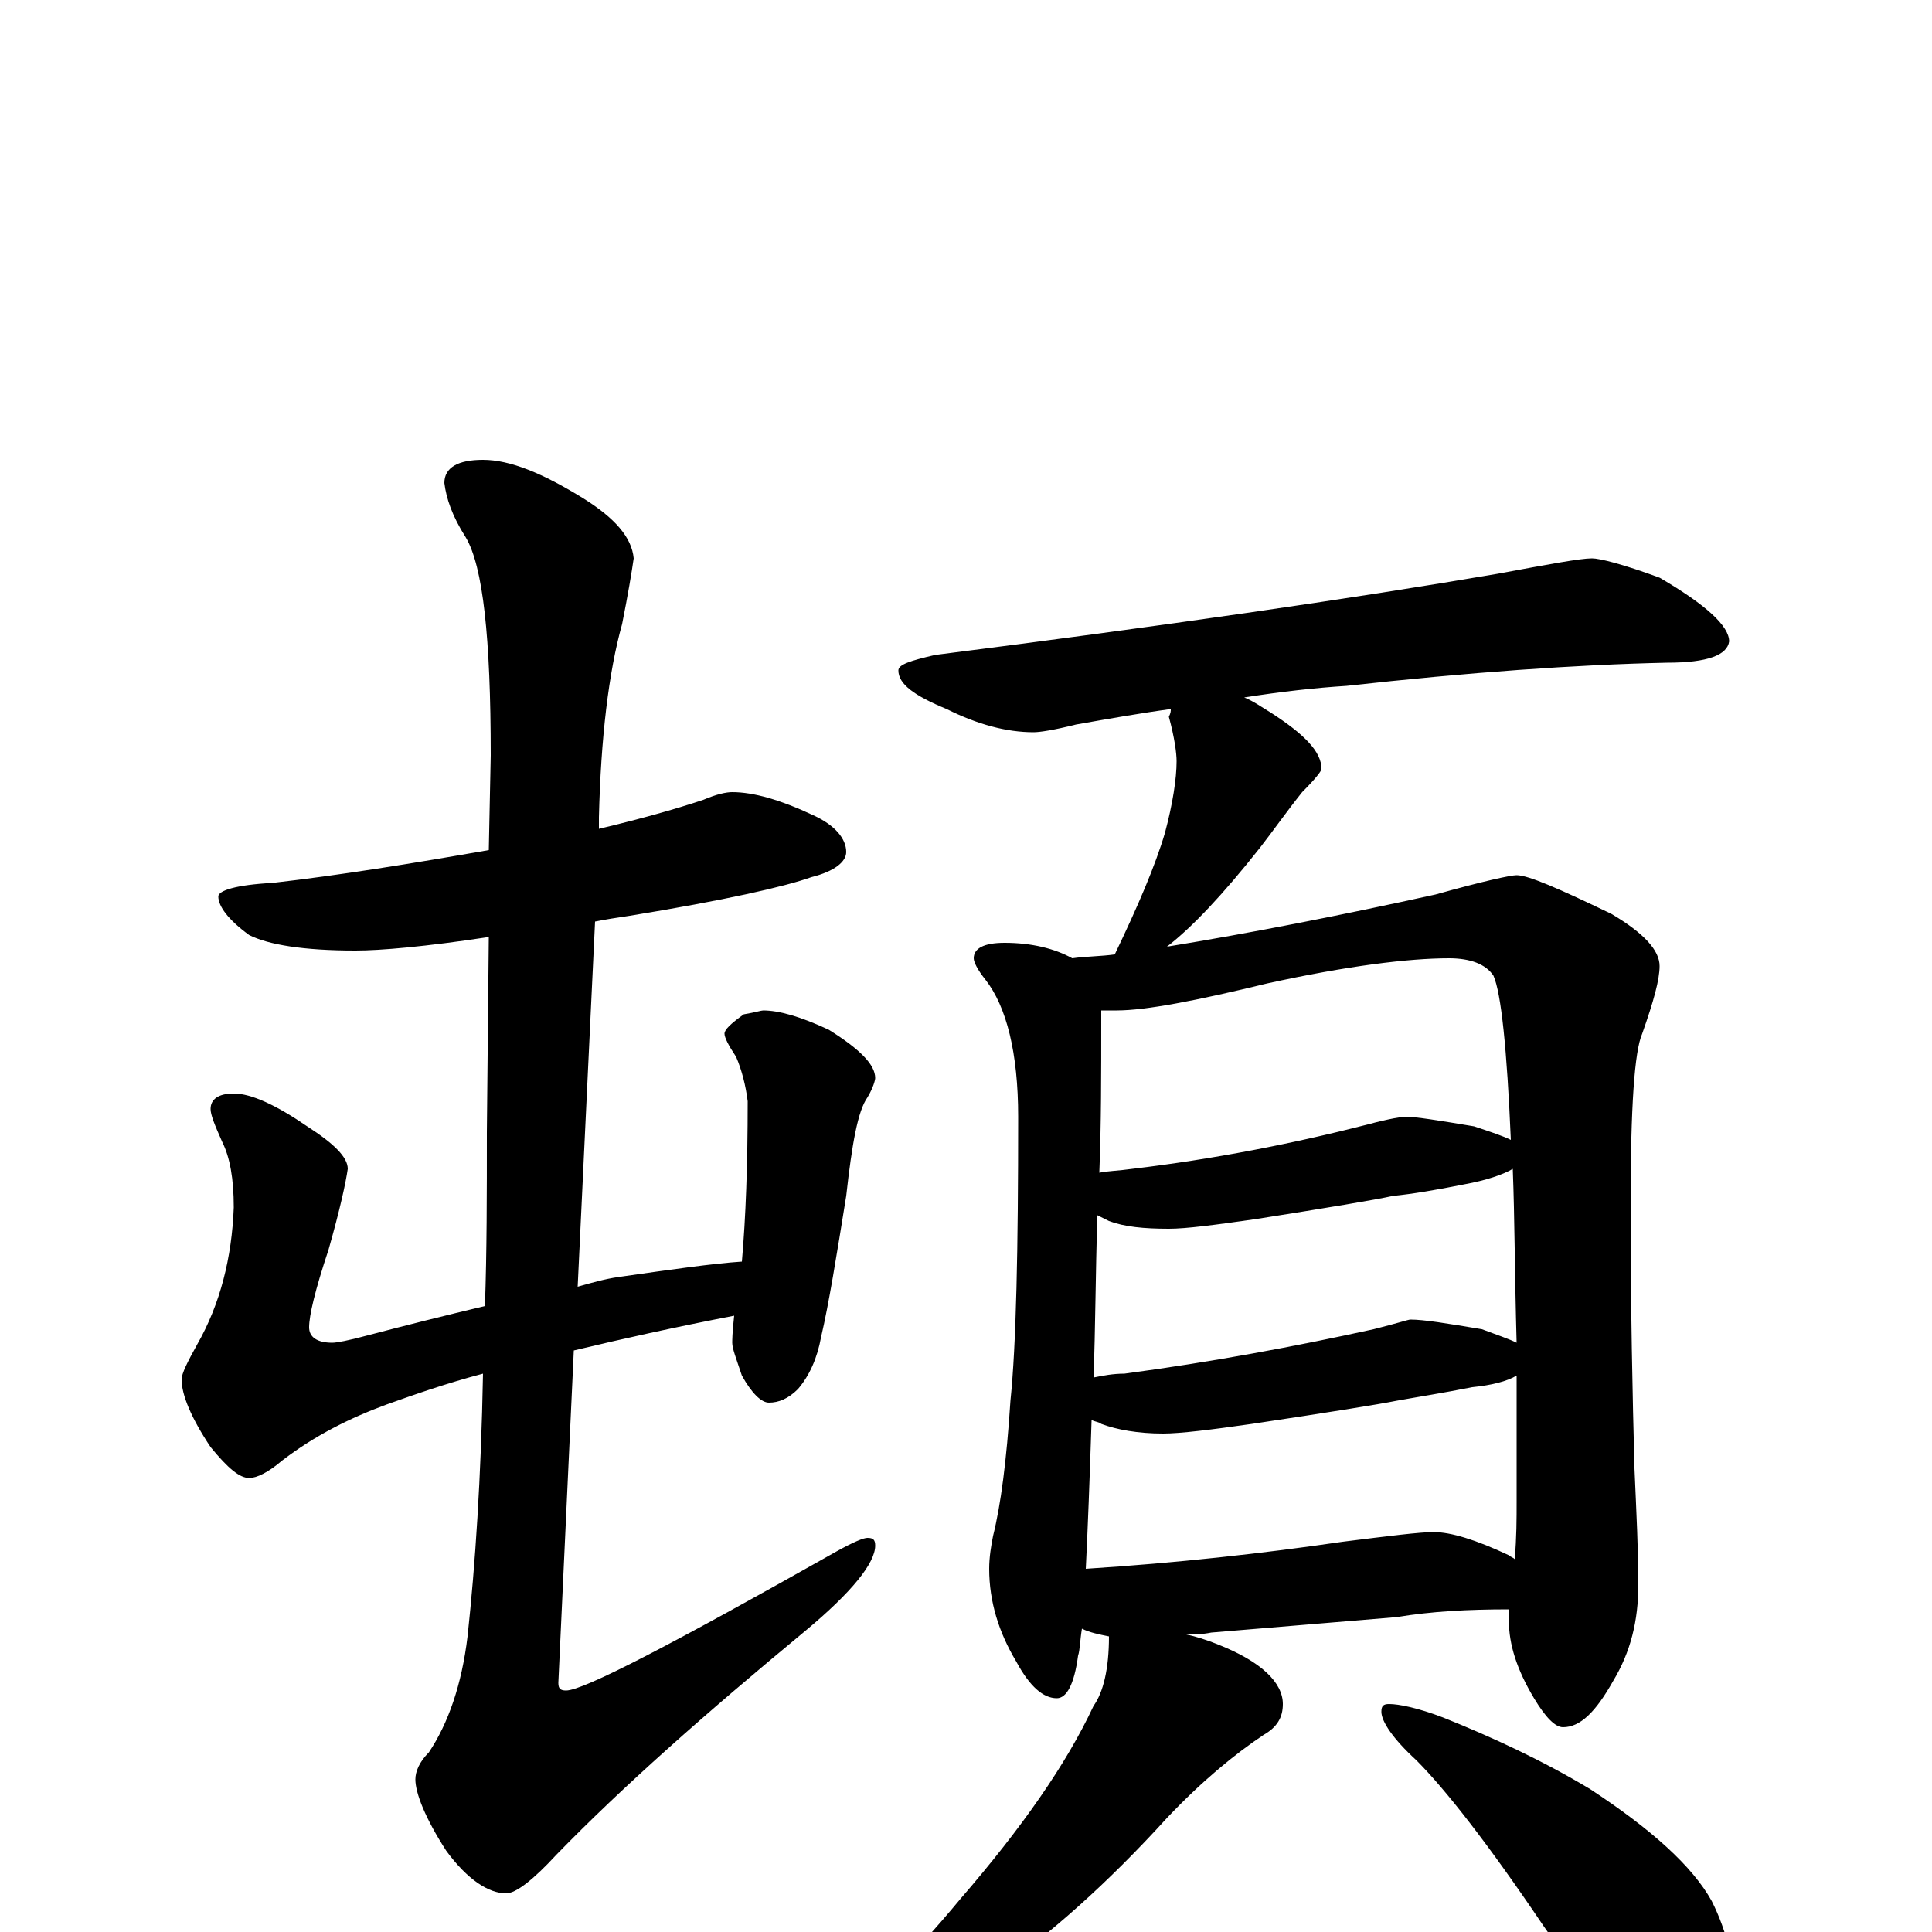 <?xml version="1.0" encoding="utf-8" ?>
<!DOCTYPE svg PUBLIC "-//W3C//DTD SVG 1.1//EN" "http://www.w3.org/Graphics/SVG/1.1/DTD/svg11.dtd">
<svg version="1.1" id="Layer_1" xmlns="http://www.w3.org/2000/svg" xmlns:xlink="http://www.w3.org/1999/xlink" x="0px" y="145px" width="1000px" height="1000px" viewBox="0 0 1000 1000" enable-background="new 0 0 1000 1000" xml:space="preserve">
<g id="Layer_1">
<path id="glyph" transform="matrix(1 0 0 -1 0 1000)" d="M379,590C390,590 404,586 421,578C432,573 438,566 438,559C438,554 432,549 420,546C406,541 375,534 326,526C319,525 313,524 308,523l-9,-189C306,336 313,338 320,339C348,343 369,346 384,347C386,370 387,397 387,430C386,438 384,446 381,453C377,459 375,463 375,465C375,467 378,470 385,475C391,476 394,477 395,477C403,477 414,474 429,467C445,457 453,449 453,442C453,441 452,437 449,432C444,425 441,408 438,381C433,350 429,325 425,308C423,297 419,288 413,281C408,276 403,274 398,274C394,274 389,279 384,288C381,297 379,302 379,305C379,306 379,310 380,319C349,313 322,307 297,301l-8,-172C289,126 290,125 293,125C302,125 348,149 433,197C442,202 447,204 449,204C452,204 453,203 453,200C453,191 441,176 417,156C365,113 322,75 288,40C276,27 267,20 262,20C253,20 242,27 231,42C220,59 215,72 215,79C215,83 217,88 222,93C232,108 239,128 242,153C246,190 249,235 250,289C231,284 214,278 200,273C181,266 163,257 146,244C139,238 133,235 129,235C124,235 118,240 109,251C99,266 94,278 94,286C94,289 97,295 102,304C114,325 120,349 121,375C121,390 119,401 115,409C111,418 109,423 109,426C109,431 113,434 121,434C130,434 143,428 159,417C173,408 180,401 180,395C179,388 176,374 170,353C163,332 160,319 160,313C160,308 164,305 172,305C174,305 180,306 191,309C210,314 230,319 251,324C252,352 252,382 252,414l1,101C220,510 197,508 184,508C157,508 139,511 129,516C118,524 113,531 113,536C113,539 122,542 141,543C176,547 213,553 253,560l1,49C254,670 250,707 241,722C234,733 231,742 230,750C230,758 237,762 250,762C264,762 281,755 302,742C318,732 327,722 328,711C327,704 325,692 322,677C315,652 311,618 310,577l0,-6C331,576 349,581 364,586C371,589 376,590 379,590M824,711C828,711 840,708 859,701C883,687 895,676 895,668C894,661 884,657 863,657C816,656 760,652 697,645C681,644 663,642 644,639C649,637 653,634 658,631C675,620 684,611 684,602C684,601 681,597 674,590C666,580 659,570 652,561C633,537 617,520 604,510C647,517 693,526 743,537C768,544 782,547 785,547C791,547 807,540 834,527C851,517 859,508 859,500C859,493 856,482 850,465C846,456 844,427 844,377C844,322 845,277 846,240C847,217 848,197 848,180C848,161 844,145 835,130C826,114 818,106 809,106C805,106 800,111 794,121C785,136 781,149 781,161C781,162 781,164 781,167C760,167 741,166 723,163l-96,-8C622,154 618,154 614,154C619,153 625,151 630,149C653,140 664,129 664,118C664,111 661,106 654,102C639,92 622,78 604,59C574,26 543,-2 511,-24C486,-41 466,-52 452,-58C440,-63 431,-66 426,-66C421,-66 418,-65 418,-62C447,-38 473,-12 497,17C529,54 552,87 566,117C571,124 574,136 574,153C569,154 564,155 560,157C559,151 559,146 558,143C556,128 552,121 547,121C540,121 533,127 526,140C517,155 512,171 512,188C512,194 513,200 514,205C518,221 521,244 523,275C526,304 527,353 527,422C527,455 521,479 510,493C506,498 504,502 504,504C504,509 509,512 520,512C534,512 546,509 555,504C562,505 570,505 577,506C589,531 598,552 603,569C607,584 609,597 609,606C609,610 608,618 605,629C606,631 606,632 606,633C591,631 574,628 557,625C545,622 538,621 535,621C521,621 506,625 490,633C473,640 465,646 465,653C465,656 471,658 484,661C602,676 699,690 775,703C802,708 818,711 824,711M562,188C609,191 654,196 695,202C719,205 735,207 742,207C751,207 764,203 781,195C782,194 783,194 784,193C785,204 785,214 785,223C785,246 785,268 785,288C780,285 772,283 762,282C747,279 734,277 723,275C713,273 688,269 648,263C627,260 611,258 602,258C589,258 578,260 570,263C569,264 567,264 565,265C564,234 563,208 562,188M566,287C571,288 576,289 582,289C627,295 670,303 711,312C723,315 729,317 730,317C737,317 749,315 767,312C775,309 781,307 785,305C784,340 784,370 783,395C778,392 769,389 758,387C743,384 731,382 721,381C712,379 688,375 650,369C629,366 614,364 605,364C592,364 582,365 574,368C572,369 570,370 568,371C567,340 567,312 566,287M569,393C574,394 579,394 586,395C628,400 669,408 708,418C719,421 726,422 727,422C733,422 745,420 763,417C772,414 778,412 782,410C780,457 777,486 773,495C769,501 761,504 750,504C729,504 697,500 656,491C619,482 593,477 578,477C575,477 573,477 570,477C570,476 570,474 570,473C570,444 570,418 569,393M719,118C724,118 734,116 747,111C772,101 798,89 823,74C855,53 876,34 886,16C894,0 898,-17 898,-35C898,-44 896,-53 892,-62C888,-70 882,-74 875,-74C871,-74 864,-71 855,-64C840,-53 822,-30 799,3C770,46 748,74 733,89C721,100 715,109 715,114C715,117 716,118 719,118z"/>
</g>
</svg>
